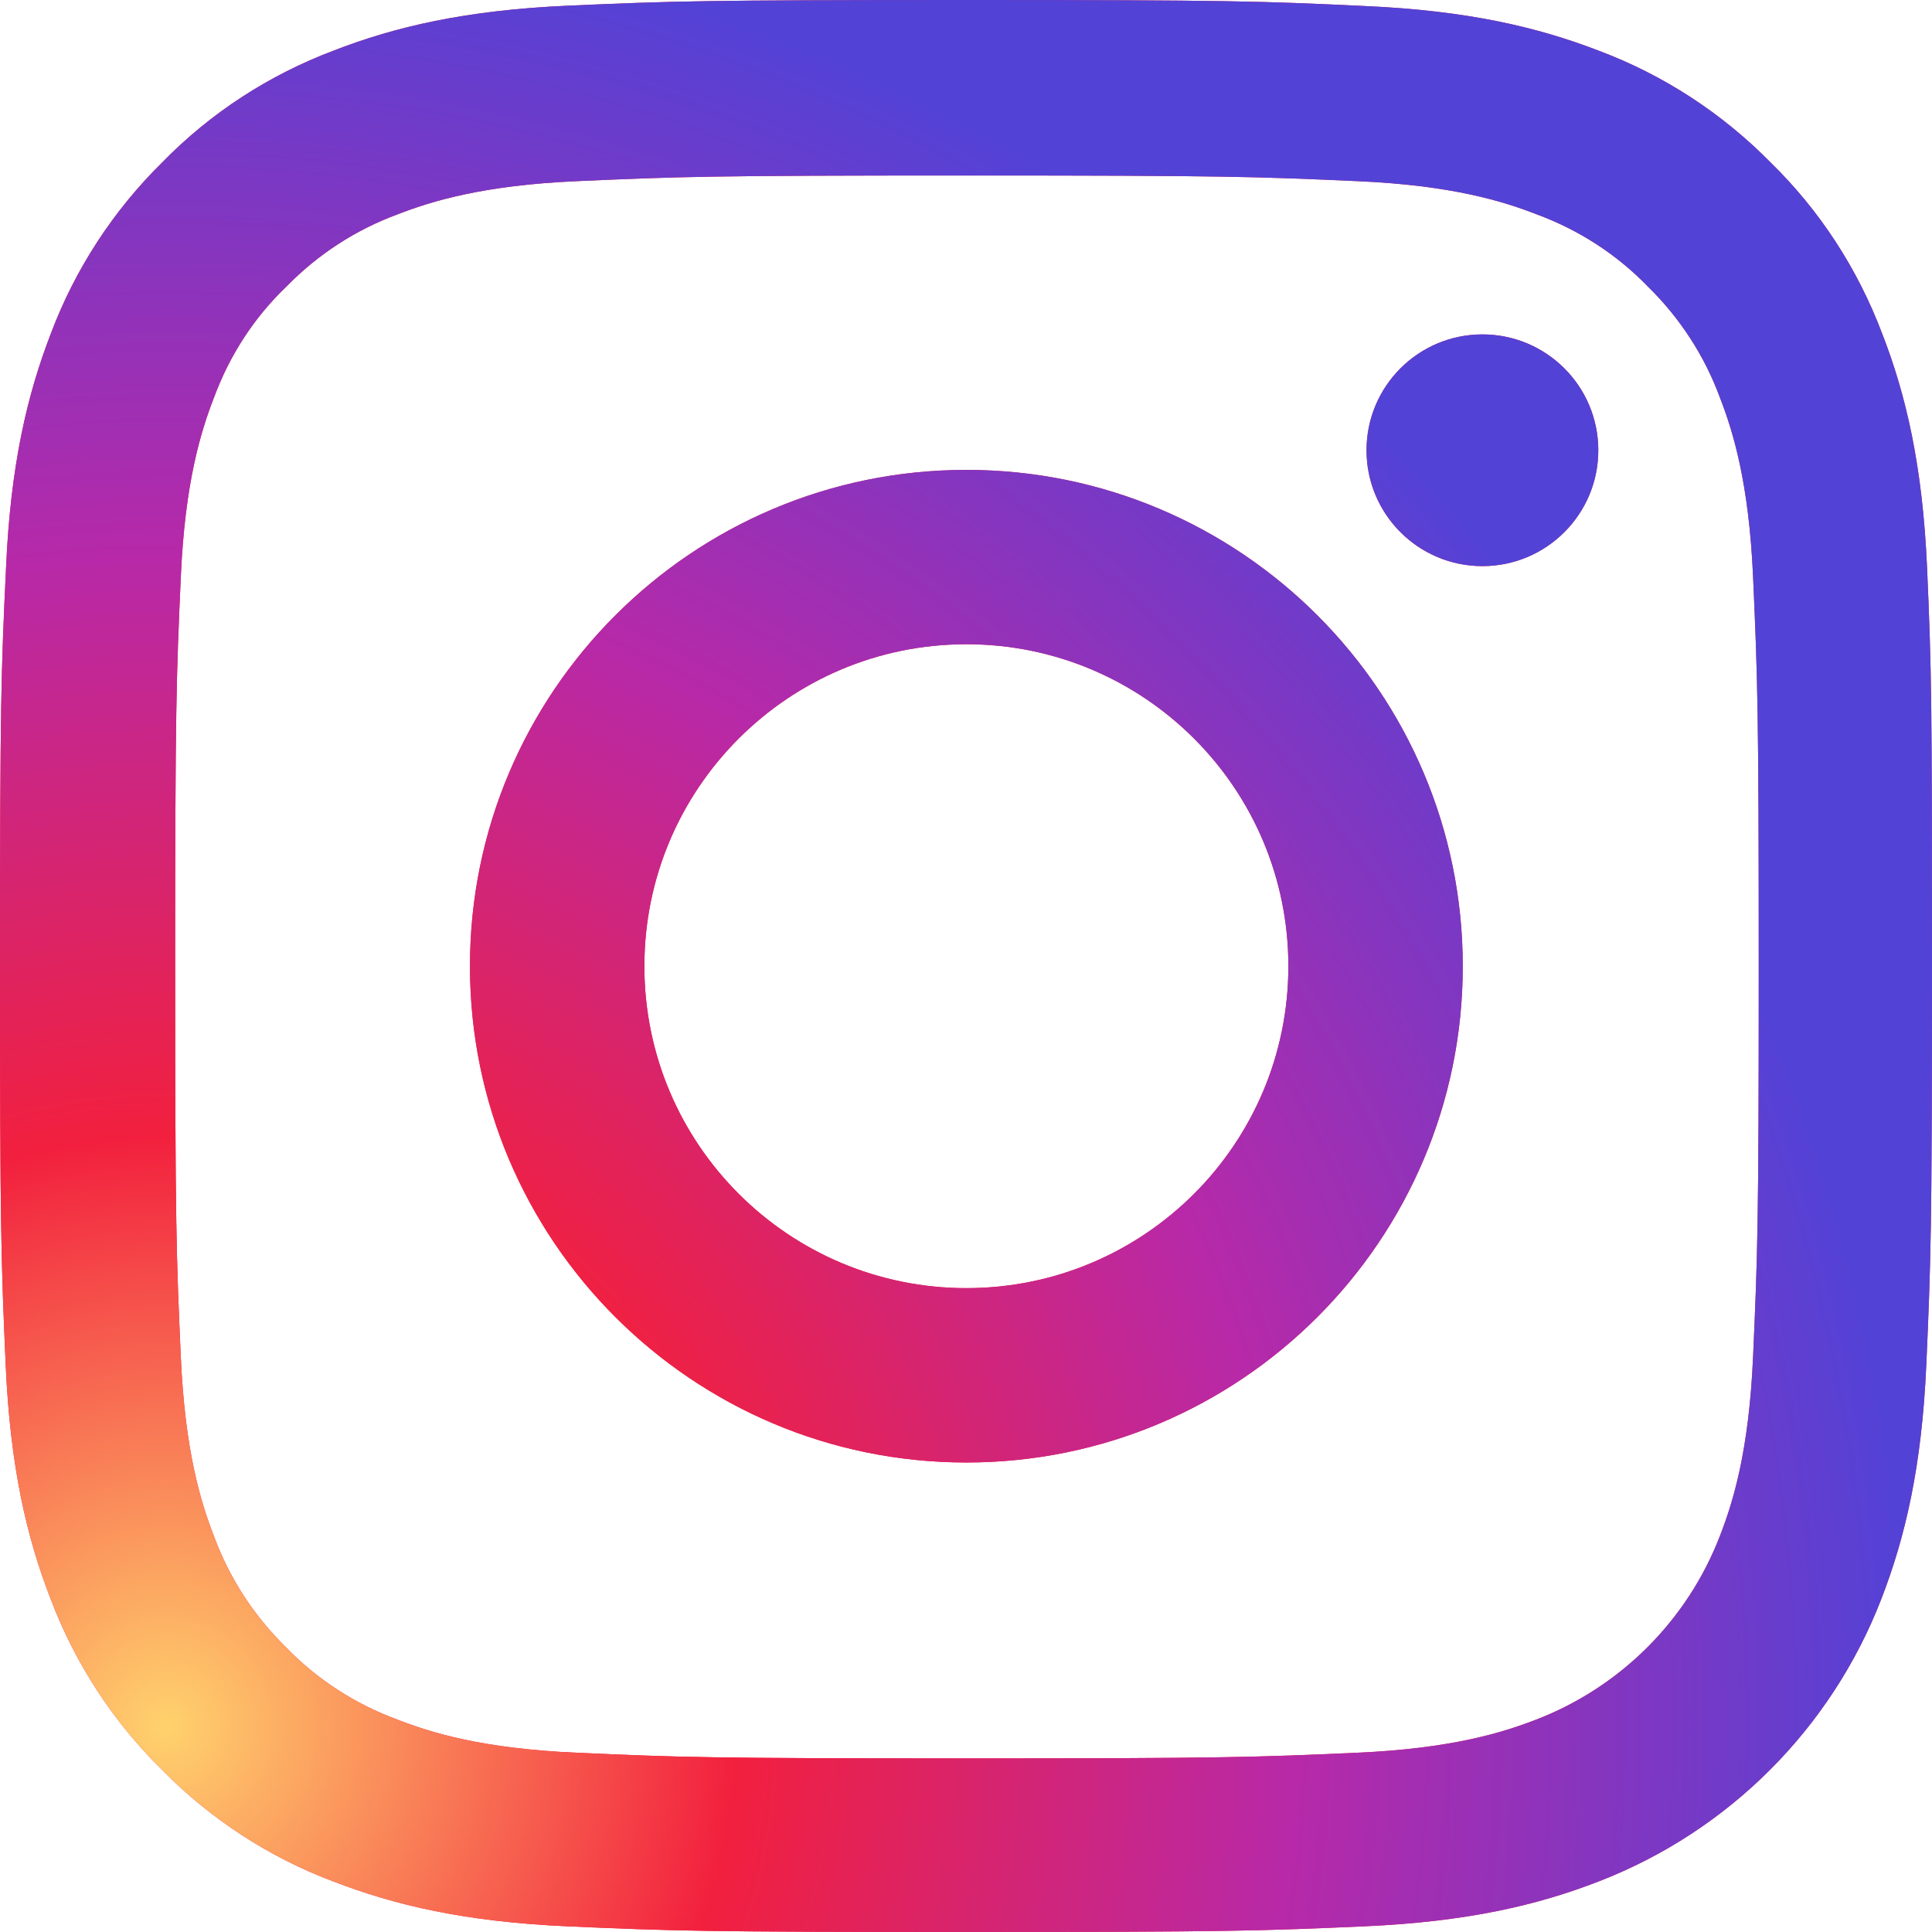 <svg width="150" height="150" viewBox="0 0 150 150" fill="none" xmlns="http://www.w3.org/2000/svg">
<g clip-path="url(#clip0)">
<path fill-rule="evenodd" clip-rule="evenodd" d="M149.619 44.1C149.267 36.13 147.978 30.651 146.132 25.903C144.226 20.863 141.296 16.351 137.456 12.6C133.704 8.791 129.161 5.831 124.179 3.956C119.403 2.11 113.951 0.821 105.979 0.469C97.948 0.088 95.398 0 75.029 0C54.66 0 52.11 0.088 44.109 0.44C36.137 0.791 30.657 2.081 25.909 3.926C20.867 5.831 16.354 8.761 12.603 12.6C8.792 16.351 5.833 20.893 3.957 25.875C2.11 30.651 0.821 36.101 0.469 44.071C0.088 52.1 0 54.65 0 75.015C0 95.38 0.088 97.929 0.44 105.929C0.791 113.899 2.081 119.379 3.928 124.127C5.833 129.166 8.792 133.679 12.603 137.43C16.354 141.239 20.897 144.199 25.879 146.074C30.657 147.92 36.108 149.209 44.08 149.56C52.081 149.913 54.631 150 75.001 150C95.37 150 97.919 149.913 105.921 149.56C113.892 149.209 119.373 147.92 124.121 146.074C134.203 142.176 142.175 134.206 146.073 124.127C147.919 119.35 149.209 113.899 149.56 105.929C149.912 97.929 150 95.38 150 75.015C150 54.65 149.97 52.1 149.619 44.1ZM136.108 105.343C135.785 112.669 134.555 116.625 133.529 119.262C131.008 125.797 125.821 130.983 119.285 133.503C116.647 134.529 112.662 135.76 105.363 136.081C97.45 136.434 95.077 136.521 75.059 136.521C55.041 136.521 52.638 136.434 44.754 136.081C37.426 135.76 33.47 134.529 30.832 133.503C27.579 132.302 24.619 130.397 22.216 127.906C19.725 125.474 17.82 122.544 16.618 119.292C15.592 116.654 14.361 112.669 14.039 105.373C13.687 97.461 13.6 95.087 13.6 75.073C13.6 55.059 13.687 52.657 14.039 44.775C14.361 37.449 15.592 33.493 16.618 30.856C17.82 27.603 19.725 24.644 22.246 22.24C24.677 19.75 27.608 17.845 30.862 16.644C33.5 15.619 37.486 14.388 44.783 14.065C52.697 13.714 55.071 13.626 75.088 13.626C95.135 13.626 97.508 13.714 105.393 14.065C112.72 14.388 116.677 15.619 119.314 16.644C122.567 17.845 125.528 19.75 127.931 22.24C130.422 24.673 132.327 27.603 133.529 30.856C134.555 33.493 135.785 37.478 136.108 44.775C136.46 52.687 136.548 55.059 136.548 75.073C136.548 95.087 136.46 97.431 136.108 105.343ZM75.029 36.482C53.752 36.482 36.488 53.74 36.488 75.015C36.488 96.289 53.752 113.548 75.029 113.548C96.307 113.548 113.569 96.289 113.569 75.015C113.569 53.74 96.307 36.482 75.029 36.482ZM75.029 100.01C61.225 100.01 50.029 88.817 50.029 75.015C50.029 61.213 61.225 50.019 75.029 50.019C88.834 50.019 100.029 61.213 100.029 75.015C100.029 88.817 88.834 100.01 75.029 100.01ZM115.093 43.954C120.063 43.954 124.092 39.926 124.092 34.959C124.092 29.99 120.063 25.963 115.093 25.963C110.125 25.963 106.096 29.99 106.096 34.959C106.096 39.926 110.125 43.954 115.093 43.954Z" fill="#F2203E"/>
<path fill-rule="evenodd" clip-rule="evenodd" d="M149.619 44.1C149.267 36.13 147.978 30.651 146.132 25.903C144.226 20.863 141.296 16.351 137.456 12.6C133.704 8.791 129.161 5.831 124.179 3.956C119.403 2.11 113.951 0.821 105.979 0.469C97.948 0.088 95.398 0 75.029 0C54.66 0 52.11 0.088 44.109 0.44C36.137 0.791 30.657 2.081 25.909 3.926C20.867 5.831 16.354 8.761 12.603 12.6C8.792 16.351 5.833 20.893 3.957 25.875C2.11 30.651 0.821 36.101 0.469 44.071C0.088 52.1 0 54.65 0 75.015C0 95.38 0.088 97.929 0.44 105.929C0.791 113.899 2.081 119.379 3.928 124.127C5.833 129.166 8.792 133.679 12.603 137.43C16.354 141.239 20.897 144.199 25.879 146.074C30.657 147.92 36.108 149.209 44.08 149.56C52.081 149.913 54.631 150 75.001 150C95.37 150 97.919 149.913 105.921 149.56C113.892 149.209 119.373 147.92 124.121 146.074C134.203 142.176 142.175 134.206 146.073 124.127C147.919 119.35 149.209 113.899 149.56 105.929C149.912 97.929 150 95.38 150 75.015C150 54.65 149.97 52.1 149.619 44.1ZM136.108 105.343C135.785 112.669 134.555 116.625 133.529 119.262C131.008 125.797 125.821 130.983 119.285 133.503C116.647 134.529 112.662 135.76 105.363 136.081C97.45 136.434 95.077 136.521 75.059 136.521C55.041 136.521 52.638 136.434 44.754 136.081C37.426 135.76 33.47 134.529 30.832 133.503C27.579 132.302 24.619 130.397 22.216 127.906C19.725 125.474 17.82 122.544 16.618 119.292C15.592 116.654 14.361 112.669 14.039 105.373C13.687 97.461 13.6 95.087 13.6 75.073C13.6 55.059 13.687 52.657 14.039 44.775C14.361 37.449 15.592 33.493 16.618 30.856C17.82 27.603 19.725 24.644 22.246 22.24C24.677 19.75 27.608 17.845 30.862 16.644C33.5 15.619 37.486 14.388 44.783 14.065C52.697 13.714 55.071 13.626 75.088 13.626C95.135 13.626 97.508 13.714 105.393 14.065C112.72 14.388 116.677 15.619 119.314 16.644C122.567 17.845 125.528 19.75 127.931 22.24C130.422 24.673 132.327 27.603 133.529 30.856C134.555 33.493 135.785 37.478 136.108 44.775C136.46 52.687 136.548 55.059 136.548 75.073C136.548 95.087 136.46 97.431 136.108 105.343ZM75.029 36.482C53.752 36.482 36.488 53.74 36.488 75.015C36.488 96.289 53.752 113.548 75.029 113.548C96.307 113.548 113.569 96.289 113.569 75.015C113.569 53.74 96.307 36.482 75.029 36.482ZM75.029 100.01C61.225 100.01 50.029 88.817 50.029 75.015C50.029 61.213 61.225 50.019 75.029 50.019C88.834 50.019 100.029 61.213 100.029 75.015C100.029 88.817 88.834 100.01 75.029 100.01ZM115.093 43.954C120.063 43.954 124.092 39.926 124.092 34.959C124.092 29.99 120.063 25.963 115.093 25.963C110.125 25.963 106.096 29.99 106.096 34.959C106.096 39.926 110.125 43.954 115.093 43.954Z" fill="url(#paint0_radial)"/>
</g>
<defs>
<radialGradient id="paint0_radial" cx="0" cy="0" r="1" gradientUnits="userSpaceOnUse" gradientTransform="translate(12.188 134.118) rotate(4.076) scale(136.551 140.217)">
<stop stop-color="#FFD26D"/>
<stop offset="0.327" stop-color="#F2203E"/>
<stop offset="0.648" stop-color="#B729A8"/>
<stop offset="1" stop-color="#5342D6"/>
</radialGradient>
<clipPath id="clip0">
<rect width="150" height="150" fill="white"/>
</clipPath>
</defs>
</svg>
